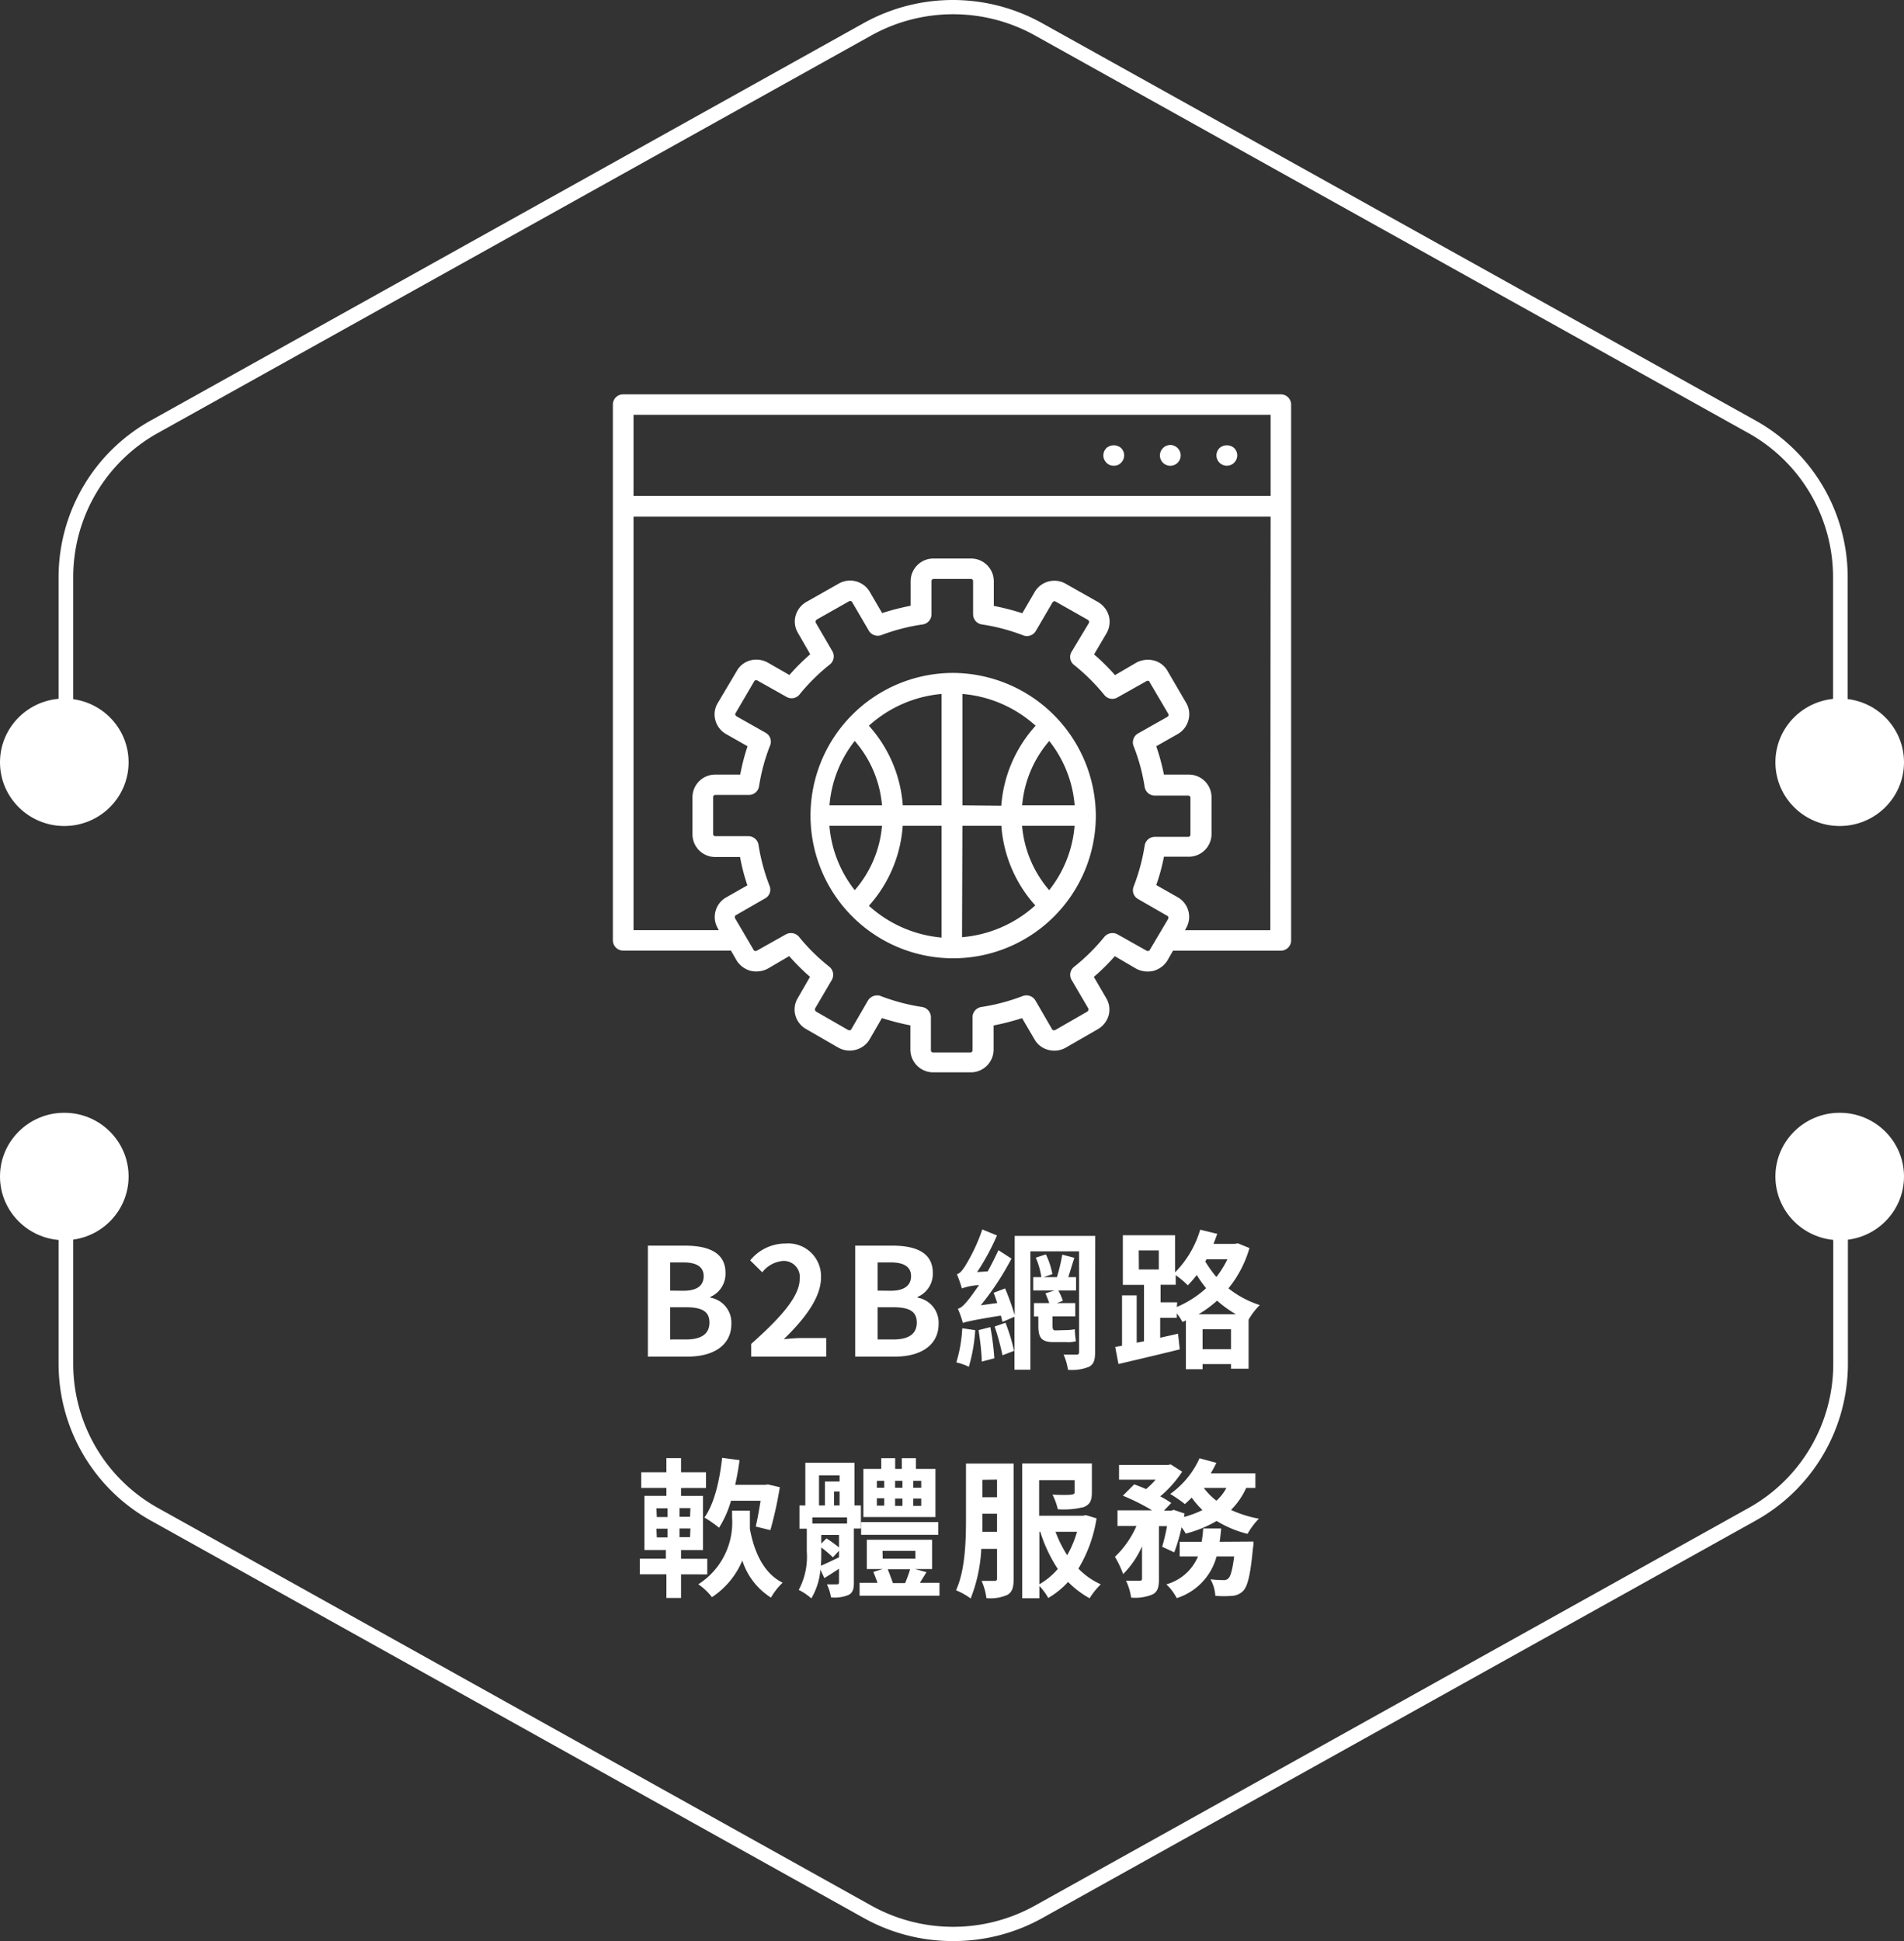 <svg id="圖層_1" data-name="圖層 1" xmlns="http://www.w3.org/2000/svg" viewBox="0 0 260 265"><rect x="0" y="0" width="260" height="265" fill="#333333" stroke="none"/><defs><style>.cls-1{fill:#fff;}</style></defs><title>新網頁使用元件</title><path class="cls-1" d="M88.47,170.06h5.06c3.14,0,5.54.9,5.54,3.72A3.44,3.44,0,0,1,97,177.06v.1a3.46,3.46,0,0,1,2.87,3.58c0,3-2.56,4.47-5.93,4.47H88.47Zm4.83,6.16c2,0,2.79-.78,2.79-2s-.91-1.87-2.75-1.87H91.52v3.85Zm.35,6.65c2.09,0,3.23-.73,3.23-2.31s-1.12-2.09-3.23-2.09H91.52v4.4Z"/><path class="cls-1" d="M102.58,183.47c4.16-3.69,6.62-6.53,6.62-8.87a2.18,2.18,0,0,0-2.3-2.45,4,4,0,0,0-2.81,1.55l-1.65-1.63a6.21,6.21,0,0,1,4.86-2.3,4.47,4.47,0,0,1,4.81,4.67c0,2.74-2.29,5.69-5.08,8.39.76-.08,1.77-.16,2.48-.16h3.32v2.54H102.58Z"/><path class="cls-1" d="M116.78,170.06h5.07c3.14,0,5.53.9,5.53,3.72a3.43,3.43,0,0,1-2.08,3.28v.1a3.46,3.46,0,0,1,2.87,3.58c0,3-2.56,4.47-5.93,4.47h-5.46Zm4.84,6.16c1.94,0,2.79-.78,2.79-2s-.91-1.87-2.75-1.87h-1.82v3.85Zm.35,6.65c2.09,0,3.22-.73,3.22-2.31s-1.11-2.09-3.22-2.09h-2.13v4.4Z"/><path class="cls-1" d="M133.17,181.6a22.61,22.61,0,0,1-.87,5,7.86,7.86,0,0,0-1.71-.6,19.18,19.18,0,0,0,.81-4.66Zm16.37,3c0,1.09-.18,1.64-.83,2a6.25,6.25,0,0,1-2.87.41,7.92,7.92,0,0,0-.6-2.07c.71,0,1.49,0,1.76,0s.35-.1.35-.37V170.84H140.7V187h-2.17v-7.23l-1.64.7c-.06-.25-.12-.55-.22-.86-4.06.65-4.74.86-5.19,1a13.41,13.41,0,0,0-.68-1.94c.51-.12.95-.62,1.57-1.39.24-.31.74-1,1.32-1.83a8.11,8.11,0,0,0-2.34.45,19.21,19.21,0,0,0-.68-1.94c.39-.1.73-.49,1.12-1.11a24.74,24.74,0,0,0,2.35-5l2,.82a31.84,31.84,0,0,1-2.71,5l1.45-.1c.51-.92,1-1.9,1.46-2.89l1.78,1.15a37.89,37.89,0,0,1-4.19,6.37l2.25-.31c-.17-.49-.33-1-.5-1.39l1.57-.6a34.37,34.37,0,0,1,1.31,3.65V168.73h11Zm-14.3-3.42a36.77,36.77,0,0,1,.54,4.26l-1.72.45c0-1.18-.23-2.95-.43-4.3Zm2.07-.59a27.12,27.12,0,0,1,1.17,3.83l-1.59.61a32.12,32.12,0,0,0-1.07-3.93Zm8.26,1a6,6,0,0,0,1.2-.12c0,.49.08,1.19.15,1.64a4.09,4.09,0,0,1-1.28.12H143.9c-1.76,0-2.11-.65-2.11-2.29v-1.21h-.6V177.9h2.09c-.15-.43-.35-.94-.52-1.33l1.24-.39h-2.91v-1.82h1.11a10.52,10.52,0,0,0-.76-2.66l1.38-.45a10.64,10.64,0,0,1,.89,2.7l-1.2.41h1.82a25.25,25.25,0,0,0,.73-3.07l1.65.43c-.29.88-.58,1.86-.83,2.64h1.06v1.82h-2.42a8.12,8.12,0,0,1,.62,1.41l-.83.31h2.52v1.82h-3.1V181c0,.45.07.63.4.63Z"/><path class="cls-1" d="M170.62,170.39a15.48,15.48,0,0,1-2.87,5.5,13.36,13.36,0,0,0,4.28,2.28,9.39,9.39,0,0,0-1.53,2l0,0v6.69H168.1v-.63h-3.88v.7h-2.28v-6.66l-.47.21a7.77,7.77,0,0,0-.77-1.17v.6h-2.27v2.72l2.44-.55.23,2.14c-2.9.72-6,1.44-8.37,2l-.44-2.33.93-.17v-6.87h2v6.46l1-.2v-7.7h-2.89v-6.77h7.13v5.07a13.8,13.8,0,0,0,3.43-5.83l2.33.57c-.16.45-.33.92-.51,1.37h2.89l.43-.08Zm-15.1,2.92h2.72v-2.6H155.5Zm5.18,5.12a14,14,0,0,0,4-2.56,16.64,16.64,0,0,1-1.28-1.8,17.18,17.18,0,0,1-1.22,1.41,12.14,12.14,0,0,0-1.65-1.39v1.31h-2.07v2.4h2.27Zm8.08,1a15.7,15.7,0,0,1-2.58-1.86,15.48,15.48,0,0,1-2.54,1.86Zm-.68,4.77v-2.72h-3.88v2.72Zm-3.35-12.28-.16.31a17,17,0,0,0,1.51,2.11,13.23,13.23,0,0,0,1.51-2.42Z"/><path class="cls-1" d="M93,214.93v3.23h-2v-3.23H87.37V212.8h3.56v-1.19H88v-7.39h3v-1.08H87.56V201H91v-1.93h2V201h3.41v2.15H93v1.08h3v7.39H93v1.19h3.58v2.13Zm-3.31-7.82h1.47v-1.19H89.64Zm0,2.78h1.47V208.7H89.64Zm4.59-4H92.79v1.19h1.44Zm0,2.78H92.79v1.19h1.44Zm12.63,7.37a8.82,8.82,0,0,0-1.63,2.07,9.33,9.33,0,0,1-3.91-5.06,11.16,11.16,0,0,1-4.15,5,8.24,8.24,0,0,0-1.86-1.76,10,10,0,0,0,4.61-9.11v-.94h2.43v1c0,.45,0,.94,0,1.48C103,212,104.34,214.82,106.86,216.07Zm-7.09-11.15a14.07,14.07,0,0,1-1.63,3.68,15.45,15.45,0,0,0-2-1.39c1.35-1.88,2.07-5,2.42-8.15l2.38.31c-.15,1.15-.35,2.29-.6,3.38h4.09l.37-.06,1.64.38a53.52,53.52,0,0,1-1.29,5.86l-2-.49c.21-.9.46-2.23.66-3.52Z"/><path class="cls-1" d="M116.6,208.68v7.39c0,.88-.15,1.37-.73,1.68a5,5,0,0,1-2.39.33,6.56,6.56,0,0,0-.56-1.78c.58,0,1.2,0,1.38,0s.27-.08.27-.27v-1.86c-.68.45-1.34.88-2,1.27l-.54-1.15a9.19,9.19,0,0,1-1.24,3.93,7.75,7.75,0,0,0-1.72-1.16,9.62,9.62,0,0,0,1.1-5.24V208.7h-1v-3.17h.8V199.7h6.72v5.83h.87v3.15Zm-.93-1.51h-4.74V208h4.74Zm-3.83-1.64h.81v-3.27h2v-.84h-2.81Zm.31,6.35c0,.59,0,1.2-.06,1.88.7-.29,1.55-.7,2.48-1.15v-.9l-.83.9a18.45,18.45,0,0,0-1.59-1.35Zm0-1.15.71-.7a18.08,18.08,0,0,1,1.71,1.23v-1.7h-2.42Zm2.5-5.2v-1.9h-.76v1.9Zm13.64,10.56v1.76H117.38v-1.76h2.44c-.16-.51-.37-1-.56-1.49l1.3-.39h-2.19v-4h8.91v4h-2.35l1.59.43c-.33.51-.62,1-.91,1.45Zm-.16-6.55H117.59V207.8h10.54Zm-.39-2.43H117.9v-6.57h2.44v-1.46h1.9v1.46h.91v-1.46h1.92v1.46h2.67Zm-8-4h1v-.94h-1Zm0,2.44h1v-1h-1Zm.8,7.25H125v-1.07h-4.49Zm.69,1.45c.24.61.51,1.31.7,1.88h1.67a18.76,18.76,0,0,0,.68-1.88Zm2-11.14v-.94h-1v.94Zm-1,1.48v1h1v-1Zm3.57-2.42h-1.09v.94h1.09Zm0,2.42h-1.09v1h1.09Z"/><path class="cls-1" d="M138.42,215.52c0,1.13-.16,1.8-.84,2.21a5.69,5.69,0,0,1-2.88.45,8.11,8.11,0,0,0-.66-2.35c.75,0,1.51,0,1.76,0s.35-.08.35-.37v-4H134a21.23,21.23,0,0,1-1.45,6.77,9.37,9.37,0,0,0-2-1.12c1.28-2.79,1.36-6.88,1.36-9.87v-7.43h6.51Zm-2.27-6.39v-2.47h-2v.55c0,.61,0,1.25,0,1.92Zm-2-7.1v2.38h2V202Zm15.59,5.26a18.84,18.84,0,0,1-2.48,6.86,9.82,9.82,0,0,0,3.06,2.15,9.73,9.73,0,0,0-1.53,1.9,12.75,12.75,0,0,1-2.94-2.23,11.28,11.28,0,0,1-2.71,2.19,7.68,7.68,0,0,0-1.21-1.64v1.68h-2.34V199.8h9.51v3.95c0,1.07-.23,1.64-1.1,2a11.42,11.42,0,0,1-3.55.3,8.59,8.59,0,0,0-.73-2c1,.06,2.26.06,2.59,0s.43-.09.43-.33v-1.64H141.9v4.85h6l.37-.08Zm-7.81,9a9.68,9.68,0,0,0,2.52-2.09,20.17,20.17,0,0,1-2.4-5.08h-.12Zm2.21-7.17a15.91,15.91,0,0,0,1.59,3.2,14.29,14.29,0,0,0,1.34-3.2Z"/><path class="cls-1" d="M170.17,203.14a10.17,10.17,0,0,1-2.07,3,16,16,0,0,0,3.81,1.2,9.33,9.33,0,0,0-1.55,2.07,15,15,0,0,1-4.22-1.76,16.57,16.57,0,0,1-4.22,1.72,7.84,7.84,0,0,0-.57-.86,24,24,0,0,1-1,3.42l-1.65-.76a27.1,27.1,0,0,0,.66-2.82h-1.1v7.2c0,1.11-.16,1.76-.88,2.13a6.18,6.18,0,0,1-2.92.43,7.88,7.88,0,0,0-.7-2.31c.76,0,1.59,0,1.86,0s.33-.06.33-.31v-4.38a12.44,12.44,0,0,1-2.58,3.79,14.1,14.1,0,0,0-1.12-2.36,12.93,12.93,0,0,0,2.94-4.21h-2.59v-2.13h4.73a29,29,0,0,0-4-2l1.55-1.55c.49.18,1.07.4,1.63.65a13.19,13.19,0,0,0,1.3-1.29h-5V200h6.68l.37-.08,1.57,1a15.26,15.26,0,0,1-3,3.37,12.53,12.53,0,0,1,1.51.9l-1,1.05h1l.33-.11,1.49.5-.08.47a13.59,13.59,0,0,0,2.52-.94,11.88,11.88,0,0,1-1.47-1.7c-.31.32-.62.61-.93.88a18.7,18.7,0,0,0-2-1.38,12,12,0,0,0,4-4.87l2.3.62a14.12,14.12,0,0,1-.77,1.43h6.1v2Zm1,7.32s0,.64-.08.93c-.33,3.54-.7,5.11-1.3,5.77a2.28,2.28,0,0,1-1.51.71,14.79,14.79,0,0,1-2.32,0,5.3,5.3,0,0,0-.66-2.26,16.07,16.07,0,0,0,1.78.11.87.87,0,0,0,.66-.23c.29-.27.56-1.15.79-3h-2.4a8.19,8.19,0,0,1-5.44,5.69,7.06,7.06,0,0,0-1.42-1.88,6.59,6.59,0,0,0,4.32-3.81h-2.5v-2h3a14.87,14.87,0,0,0,.21-1.82h2.46c-.06.62-.12,1.23-.21,1.82Zm-6.78-7.32a8.57,8.57,0,0,0,1.72,1.74,6.35,6.35,0,0,0,1.36-1.74Z"/><path class="cls-1" d="M252.31,104.42h-2V78.74a22.52,22.52,0,0,0-11.59-19.63L141.31,4.83a23,23,0,0,0-22.31,0L21.57,59.11A22.5,22.5,0,0,0,10,78.74v22.94H8V78.74A24.48,24.48,0,0,1,20.6,57.4L118,3.12a25.08,25.08,0,0,1,24.23,0L239.71,57.4a24.48,24.48,0,0,1,12.6,21.34Z"/><path class="cls-1" d="M130.16,265A24.92,24.92,0,0,1,118,261.88L20.6,207.6A24.49,24.49,0,0,1,8,186.25V160.77h2v25.48a22.51,22.51,0,0,0,11.6,19.64L119,260.17a23,23,0,0,0,22.31,0l97.44-54.28a22.52,22.52,0,0,0,11.59-19.64V160.77h2v25.48a24.49,24.49,0,0,1-12.6,21.35l-97.44,54.28A24.88,24.88,0,0,1,130.16,265Z"/><ellipse class="cls-1" cx="8.78" cy="104.07" rx="8.78" ry="8.7"/><ellipse class="cls-1" cx="8.78" cy="160.62" rx="8.78" ry="8.7"/><ellipse class="cls-1" cx="251.22" cy="104.07" rx="8.78" ry="8.7"/><ellipse class="cls-1" cx="251.22" cy="160.62" rx="8.78" ry="8.7"/><path class="cls-1" d="M174.88,53.84H85.1a1.39,1.39,0,0,0-1.41,1.37v73.15a1.41,1.41,0,0,0,1.41,1.42H99.82l.76,1.33a3.24,3.24,0,0,0,1.89,1.42,3.38,3.38,0,0,0,2.38-.29l2.92-1.71a29.18,29.18,0,0,0,2.84,2.83l-1.68,2.92a3,3,0,0,0-.32,2.33,3.09,3.09,0,0,0,1.45,1.87l4.42,2.55a3.19,3.19,0,0,0,2.38.29,3.11,3.11,0,0,0,1.89-1.42l1.68-2.91a34.42,34.42,0,0,0,3.89,1v3.33a3.11,3.11,0,0,0,3.14,3.08h5.08a3.11,3.11,0,0,0,3.14-3.08V140a34.42,34.42,0,0,0,3.89-1l1.68,2.87a3,3,0,0,0,1.89,1.46,3.19,3.19,0,0,0,2.38-.29l4.42-2.55a3.16,3.16,0,0,0,1.45-1.87,3,3,0,0,0-.32-2.33l-1.7-2.92a27.3,27.3,0,0,0,2.86-2.83l2.92,1.71a3.4,3.4,0,0,0,2.38.29,3.24,3.24,0,0,0,1.89-1.42l.76-1.33h14.7a1.41,1.41,0,0,0,1.43-1.42V55.21A1.4,1.4,0,0,0,174.88,53.84ZM86.51,56.63h87V67.71h-87ZM157,129.7c0,.08-.12.08-.17.12a.45.45,0,0,1-.21,0l-4-2.25a1.44,1.44,0,0,0-1.81.33,26.94,26.94,0,0,1-4.12,4.08,1.38,1.38,0,0,0-.36,1.8l2.29,3.91a.37.37,0,0,1,0,.21.36.36,0,0,1-.15.21l-4.42,2.54h-.21a.2.2,0,0,1-.17-.13l-2.29-3.95a1.43,1.43,0,0,0-1.74-.58,27.29,27.29,0,0,1-5.64,1.49,1.43,1.43,0,0,0-1.2,1.38v4.54a.29.29,0,0,1-.3.29h-5.08a.29.29,0,0,1-.3-.29v-4.54a1.43,1.43,0,0,0-1.2-1.38,27.29,27.29,0,0,1-5.64-1.49,1,1,0,0,0-.5-.09,1.45,1.45,0,0,0-1.24.67l-2.29,3.95a.22.22,0,0,1-.17.13h-.21l-4.42-2.54a.36.36,0,0,1-.15-.21.37.37,0,0,1,0-.21l2.29-3.91a1.42,1.42,0,0,0-.34-1.8,26.19,26.19,0,0,1-4.14-4.08,1.44,1.44,0,0,0-1.81-.33l-4,2.25a.45.45,0,0,1-.21,0s-.13,0-.17-.12l-2.57-4.38c0-.12,0-.17,0-.21a.26.26,0,0,1,.13-.16l4-2.3a1.36,1.36,0,0,0,.61-1.7,27,27,0,0,1-1.51-5.59,1.4,1.4,0,0,0-1.41-1.2H97.68a.29.29,0,0,1-.3-.29v-5.05a.29.29,0,0,1,.3-.29h4.56a1.41,1.41,0,0,0,1.41-1.17,25.74,25.74,0,0,1,1.51-5.58,1.39,1.39,0,0,0-.61-1.74l-4-2.26c-.06-.08-.11-.12-.13-.16a.24.24,0,0,1,0-.21L103,93a.21.21,0,0,1,.17-.12.49.49,0,0,1,.21,0l4,2.25a1.39,1.39,0,0,0,1.81-.33,26.69,26.69,0,0,1,4.14-4.09,1.41,1.41,0,0,0,.34-1.79L111.39,85a.38.38,0,0,1,0-.25,1.49,1.49,0,0,1,.15-.17l4.42-2.5c.1-.08.31,0,.38.08l2.29,3.92a1.41,1.41,0,0,0,1.74.62A26.68,26.68,0,0,1,126,85.25a1.4,1.4,0,0,0,1.2-1.38V79.33a.29.29,0,0,1,.3-.29h5.08a.29.29,0,0,1,.3.29v4.54a1.4,1.4,0,0,0,1.2,1.38,26.68,26.68,0,0,1,5.64,1.49,1.41,1.41,0,0,0,1.74-.62l2.29-3.92c.07-.08.28-.16.38-.08l4.42,2.5a1.49,1.49,0,0,1,.15.17.38.38,0,0,1,0,.25L146.32,89a1.37,1.37,0,0,0,.36,1.79,27.47,27.47,0,0,1,4.12,4.09,1.39,1.39,0,0,0,1.81.33l4-2.25a.45.45,0,0,1,.21,0c.05,0,.13,0,.17.17l2.57,4.37a.24.24,0,0,1,0,.21.92.92,0,0,1-.15.16l-4,2.26a1.4,1.4,0,0,0-.61,1.74,25.74,25.74,0,0,1,1.51,5.58,1.41,1.41,0,0,0,1.41,1.17h4.56a.29.29,0,0,1,.28.29v5.05a.29.29,0,0,1-.28.29h-4.56a1.4,1.4,0,0,0-1.41,1.2,27,27,0,0,1-1.51,5.59,1.37,1.37,0,0,0,.61,1.7l4,2.3a.26.26,0,0,1,.13.16s0,.09,0,.21ZM173.47,127H161.82l.15-.29a3.07,3.07,0,0,0-1.14-4.21l-2.94-1.67a26.27,26.27,0,0,0,1.05-3.87h3.38a3.1,3.1,0,0,0,3.12-3.08v-5.05a3.1,3.1,0,0,0-3.12-3.08h-3.38a29.26,29.26,0,0,0-1.05-3.87l2.94-1.67a3.07,3.07,0,0,0,1.45-1.88A3,3,0,0,0,162,96l-2.55-4.37a3,3,0,0,0-1.89-1.46,3.38,3.38,0,0,0-2.38.29l-2.92,1.71a29.39,29.39,0,0,0-2.86-2.83l1.7-2.88a3.15,3.15,0,0,0,.32-2.37,3.21,3.21,0,0,0-1.45-1.88l-4.42-2.5a3.11,3.11,0,0,0-4.27,1.13l-1.68,2.88a34.24,34.24,0,0,0-3.89-1V79.33a3.11,3.11,0,0,0-3.14-3.08h-5.08a3.11,3.11,0,0,0-3.14,3.08V82.7a34.24,34.24,0,0,0-3.89,1l-1.68-2.88a3.11,3.11,0,0,0-4.27-1.13l-4.42,2.5a3.14,3.14,0,0,0-1.45,1.88,3,3,0,0,0,.32,2.33l1.68,2.92a29.18,29.18,0,0,0-2.84,2.83l-2.92-1.67a3.21,3.21,0,0,0-2.38-.33,3,3,0,0,0-1.89,1.46L98,96a3,3,0,0,0-.31,2.33,3.07,3.07,0,0,0,1.45,1.88l2.94,1.67a29.26,29.26,0,0,0-1,3.87H97.68a3.1,3.1,0,0,0-3.12,3.08v5.05A3.1,3.1,0,0,0,97.68,117h3.38a26.27,26.27,0,0,0,1,3.87l-2.94,1.67A3.07,3.07,0,0,0,98,126.7l.15.29H86.51V70.54h87Z"/><path class="cls-1" d="M166.53,61.17a1.43,1.43,0,0,0-.42,1,1.45,1.45,0,0,0,.42,1,1.42,1.42,0,0,0,2,0,1.45,1.45,0,0,0,.42-1,1.43,1.43,0,0,0-.42-1A1.52,1.52,0,0,0,166.53,61.17Z"/><path class="cls-1" d="M159.8,60.75a1.44,1.44,0,0,0-1.41,1.42,1.42,1.42,0,0,0,2.84,0A1.44,1.44,0,0,0,159.8,60.75Z"/><path class="cls-1" d="M151.09,61.17a1.43,1.43,0,0,0-.42,1,1.38,1.38,0,0,0,.42,1,1.31,1.31,0,0,0,1,.41,1.29,1.29,0,0,0,1-.41,1.45,1.45,0,0,0,.42-1,1.43,1.43,0,0,0-.42-1A1.52,1.52,0,0,0,151.09,61.17Z"/><path class="cls-1" d="M130,91.87a19.48,19.48,0,1,0,19.64,19.5A19.59,19.59,0,0,0,130,91.87Zm13.27,29.66a15.46,15.46,0,0,1-3.7-8.79h7.17A16.21,16.21,0,0,1,143.27,121.53Zm-30-8.79h7.17a15.35,15.35,0,0,1-3.72,8.79A16.34,16.34,0,0,1,113.26,112.74Zm3.45-11.58a15.32,15.32,0,0,1,3.72,8.79h-7.17A16.34,16.34,0,0,1,116.71,101.16Zm14.7,8.79V94.74a17,17,0,0,1,10,4.34A18.2,18.2,0,0,0,136.73,110Zm-2.84,0h-5.3a18.2,18.2,0,0,0-4.63-10.87,17,17,0,0,1,9.93-4.34Zm-5.3,2.79h5.3V128a17,17,0,0,1-9.93-4.34A18.2,18.2,0,0,0,123.27,112.74Zm8.14,0h5.32a18.2,18.2,0,0,0,4.63,10.87,17,17,0,0,1-10,4.34Zm8.16-2.79a15.43,15.43,0,0,1,3.7-8.79,16.21,16.21,0,0,1,3.47,8.79Z"/></svg>